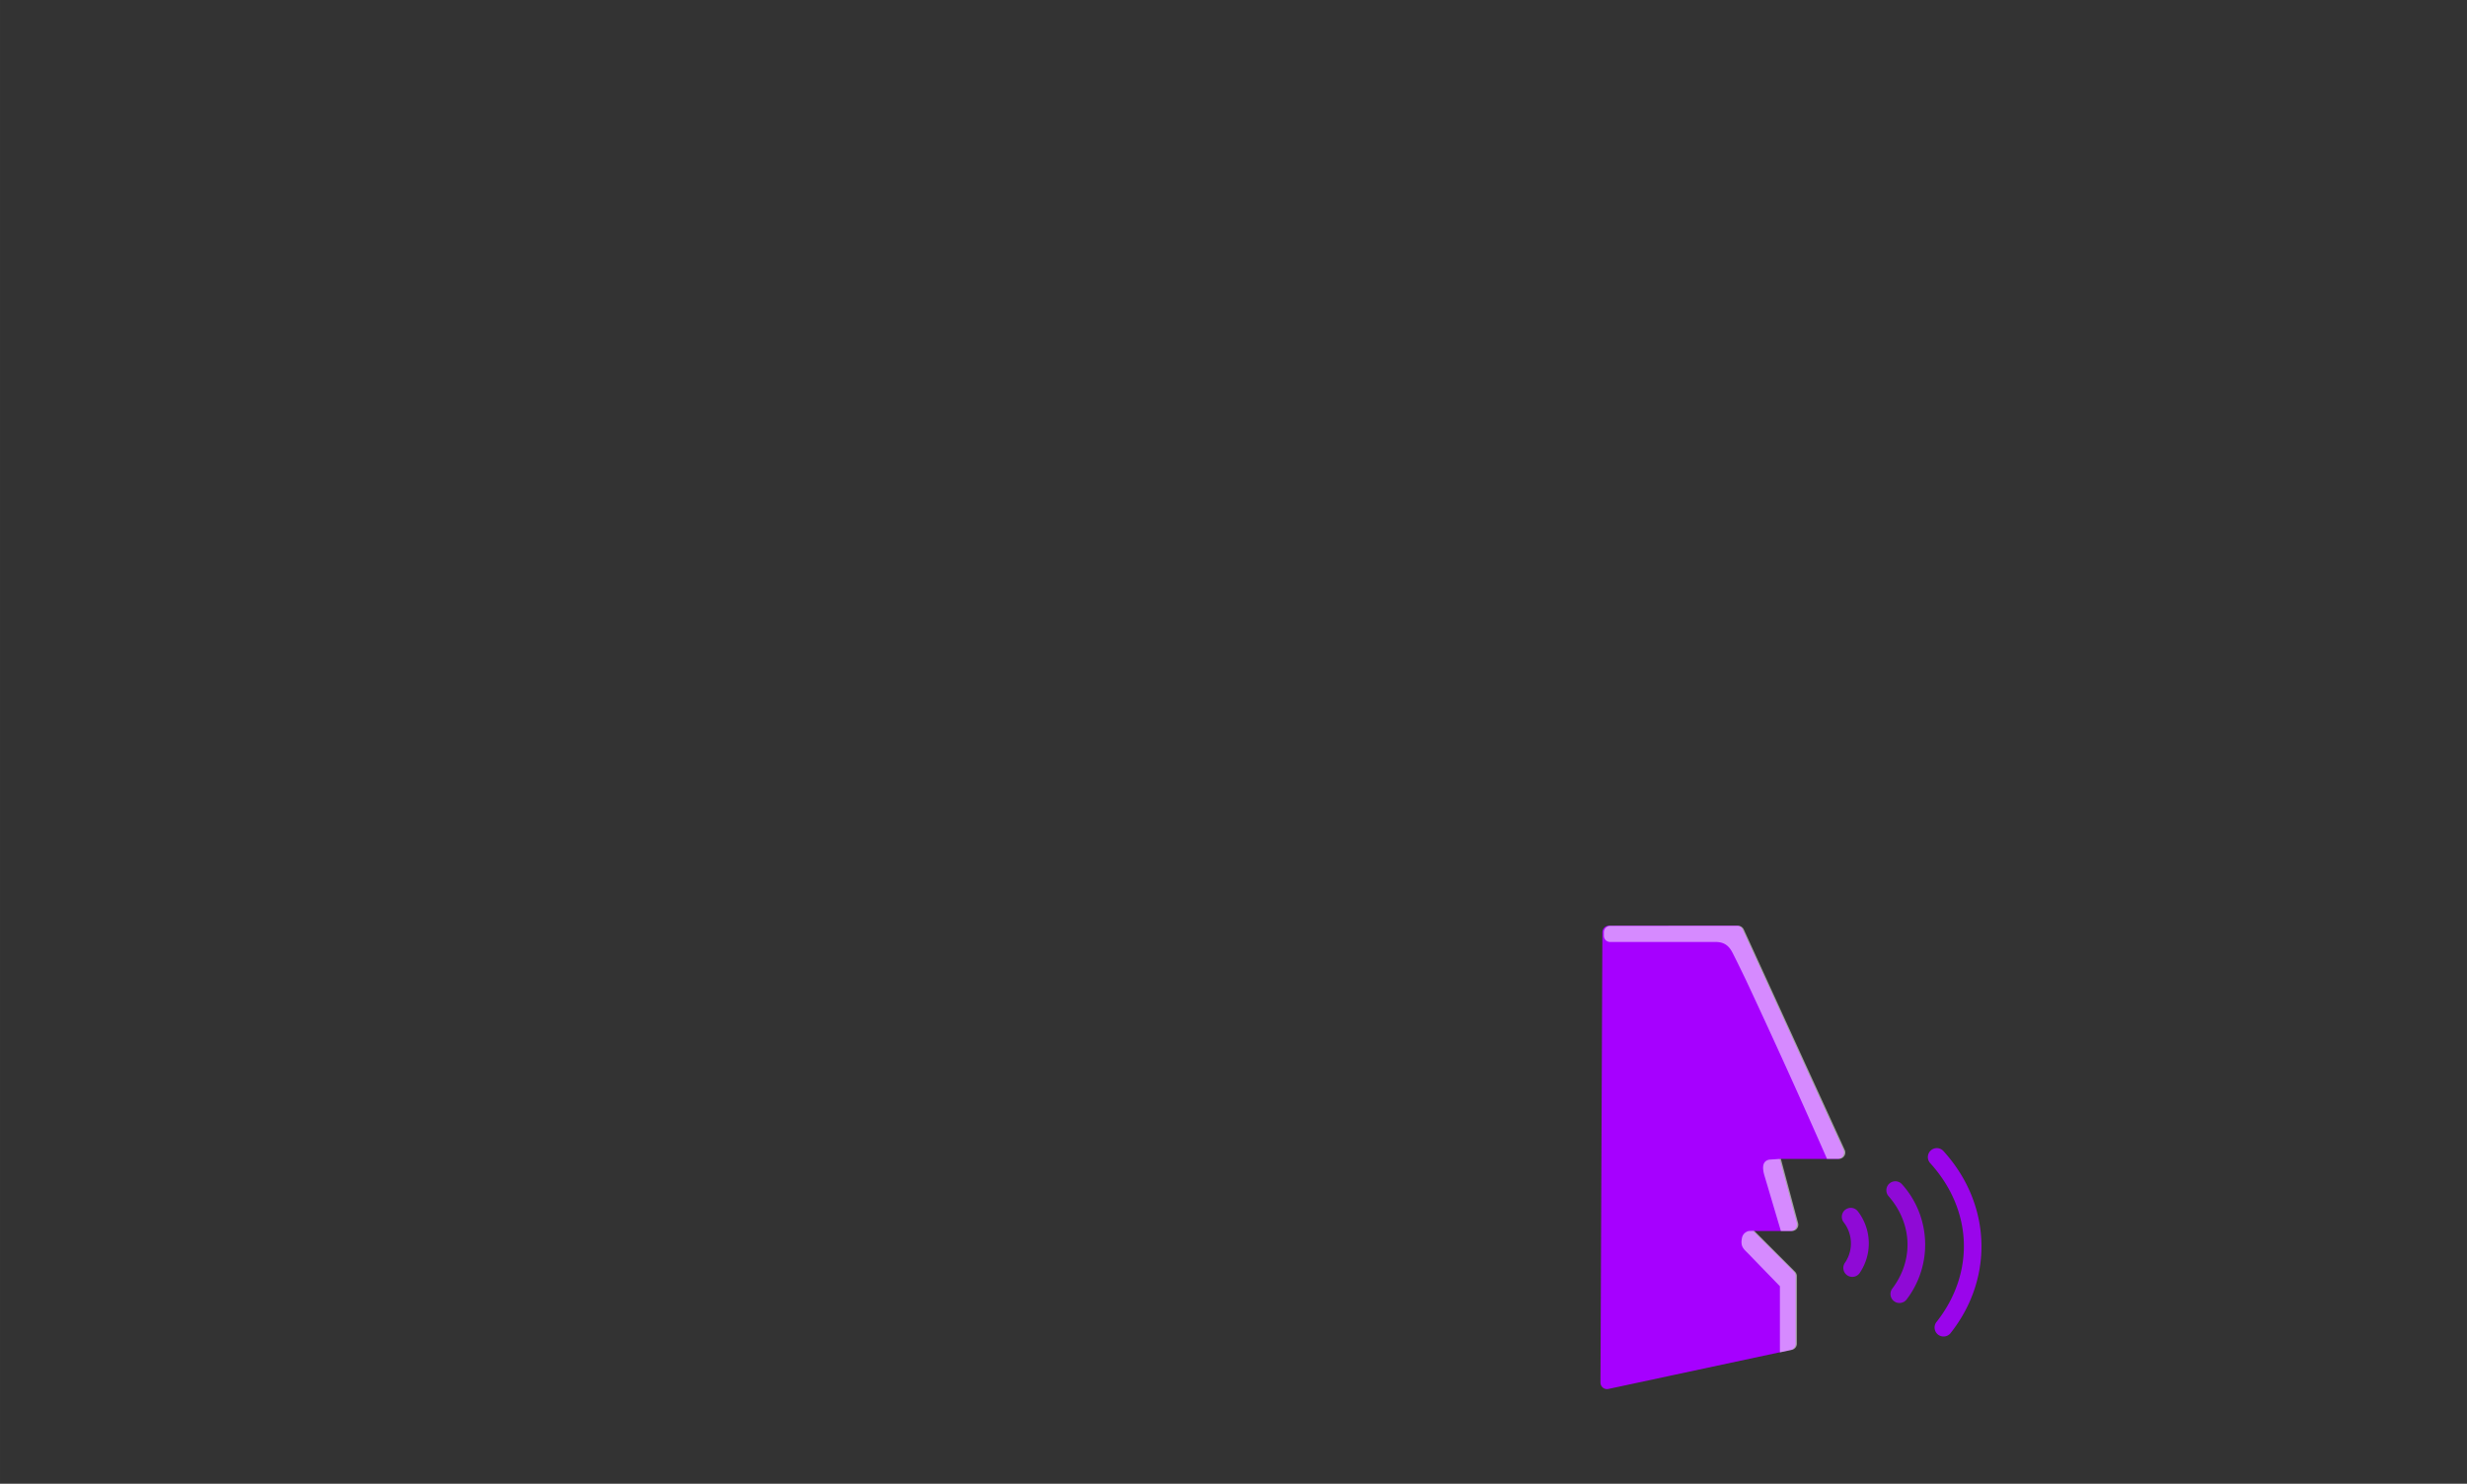 <svg xmlns="http://www.w3.org/2000/svg" width="1330" height="800" viewBox="0 0 351.9 211.67"><rect x="0" y="0" width="351.9" height="211.67" fill="#333333" stroke="none"/><g stroke-width=".62"><path fill="#a600ff" stroke="#a600ff" stroke-linejoin="round" stroke-width="1.15" d="M518.87 119.95l8.92 19.5h-5.87l1.71 6.38h-4.69l4.57 4.57v5.97l-.88.19-15.24 3.26.17-39.86z" transform="matrix(1.612 0 0 1.612 -588.69 -60.39)"/><path fill="#a600ff" d="M263.92 172.31a1.28 1.28 0 0 0-.92 2.07 4.91 4.91 0 0 1 .2 5.72 1.28 1.28 0 1 0 2.13 1.41 7.49 7.49 0 0 0-.3-8.68 1.28 1.28 0 0 0-1.11-.52zm6.39-3.79a1.28 1.28 0 0 0-.91 2.13c3.39 3.9 3.6 9.1.52 13.18a1.28 1.28 0 1 0 2.05 1.54 12.88 12.88 0 0 0-.64-16.4 1.28 1.28 0 0 0-1.02-.45z" color="#000" opacity=".8" overflow="visible" paint-order="fill markers stroke"/><path fill="#a600ff" d="M276.2 163.79a1.28 1.28 0 0 0-.86 2.15c6.04 6.66 6.4 15.61.93 22.6a1.28 1.28 0 1 0 2.01 1.58c6.19-7.88 5.75-18.41-1.05-25.9a1.28 1.28 0 0 0-1.03-.43z" color="#000" opacity=".9" overflow="visible" paint-order="fill markers stroke"/><path fill="#fff" d="M247.92 132.07l-18.23.01c-.5 0-.9.4-.91.9v.5c0 .5.4.9.9.9h15.05c1.38 0 1.98.72 2.4 1.53.51 1 1.15 2.3 1.87 3.8a1170.7 1170.7 0 0 1 11.61 25.61h1.69a.9.9 0 0 0 .83-1.29l-14.39-31.43a.9.9 0 0 0-.83-.53zm4.45 33.36c-.99.2-1 1.15-.71 2.19l2.37 7.99h1.57a.9.9 0 0 0 .88-1.15l-2.45-9.14zm-2.92 10.18c-.21.05-.77.25-.95.9-.3 1.35.22 1.65.95 2.4l4.44 4.58v9.44l1.1-.23.6-.13a.9.9 0 0 0 .72-.9v-9.61a.9.9 0 0 0-.26-.64l-5.81-5.82c-.16-.02-.67.01-.8.01z" color="#000" opacity=".54" overflow="visible"/></g></svg>